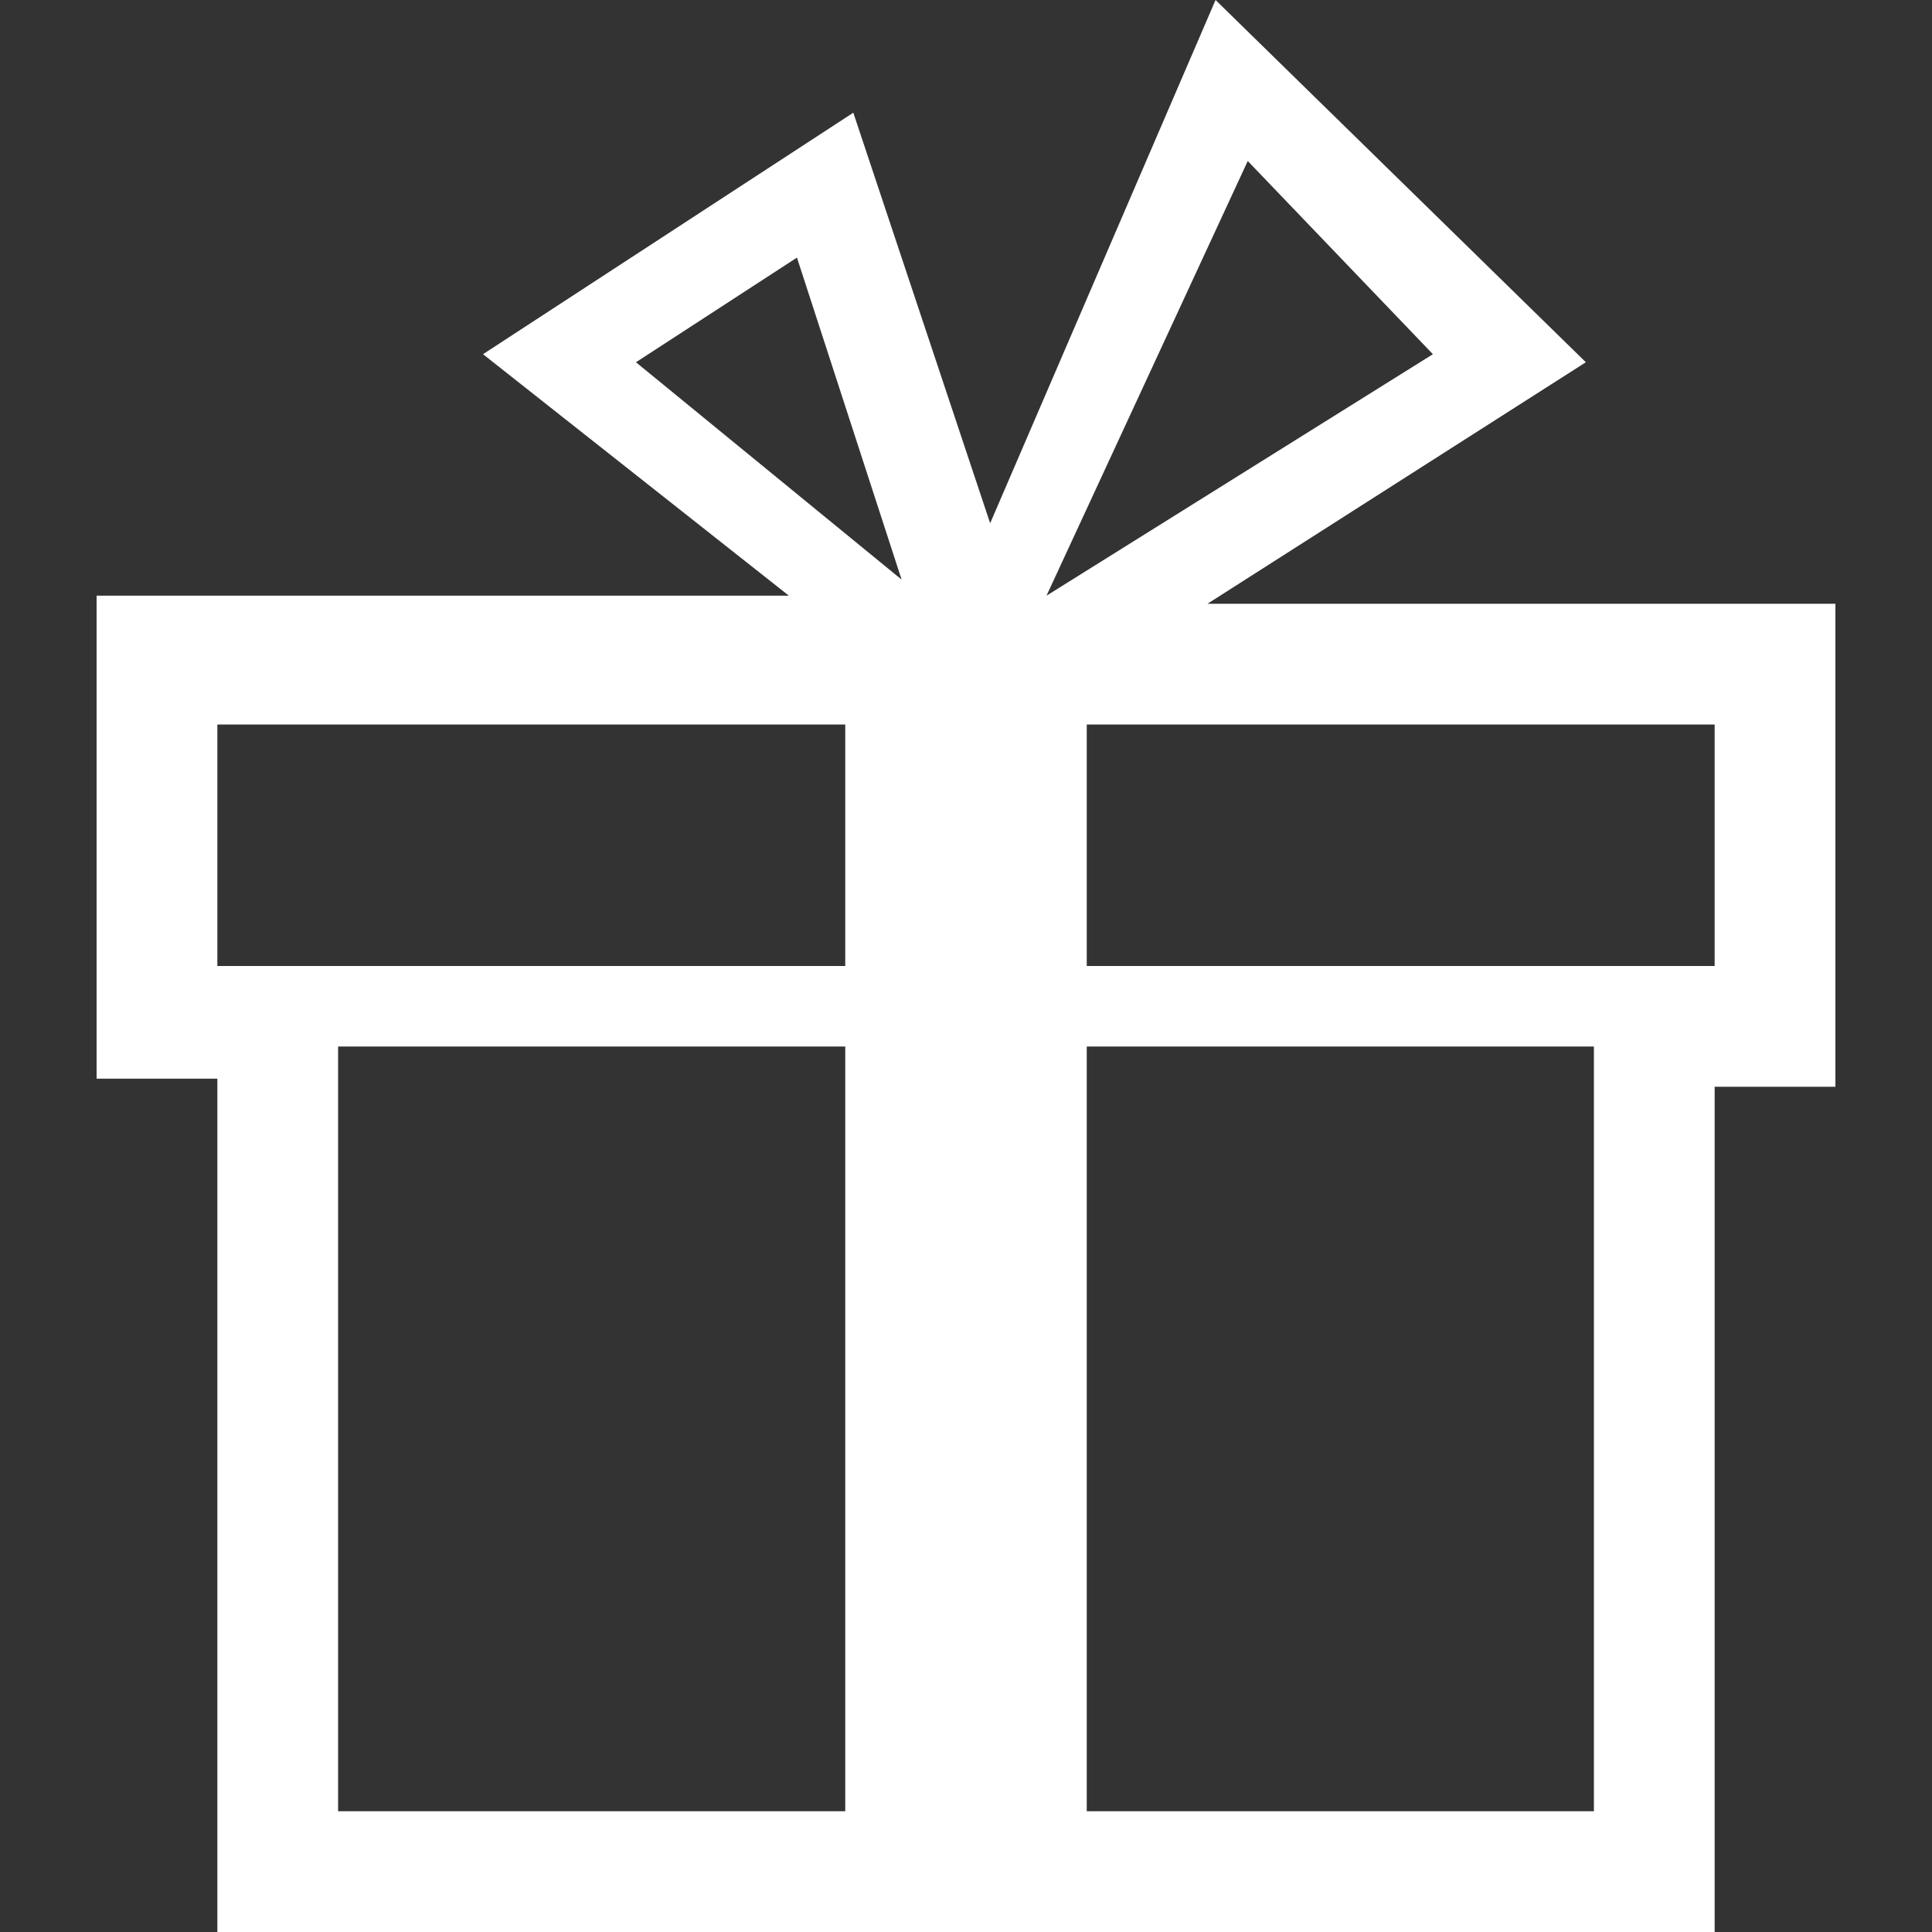 <?xml version="1.0" encoding="utf-8"?>
<!-- Generator: Adobe Illustrator 18.1.1, SVG Export Plug-In . SVG Version: 6.00 Build 0)  -->
<svg version="1.1" id="Layer_1" xmlns="http://www.w3.org/2000/svg" xmlns:xlink="http://www.w3.org/1999/xlink" x="0px" y="0px"
	 viewBox="0 0 24 24" enable-background="new 0 0 24 24" xml:space="preserve">
<rect x="0" y="0" width="24" height="24" fill="#333333" stroke="none"/>
<g>
	<path fill="#FFFFFF" d="M1.2,13.4v-6h8.6L6,4.4l4.6-3l1.7,5.1L15.1,0l4.6,4.5l-4.7,3h7.8v6h-1.5V24H2.7V13.4H1.2z M2.7,12h7.8V9
		H2.7V12z M4.2,22.5h6.3V13H4.2V22.5z M7.9,4.5l3.3,2.7l-1.3-4L7.9,4.5z M13,7.4l4.8-3L15.5,2L13,7.4z M13.5,12h7.8V9h-7.8V12z
		 M13.5,22.5h6.3V13h-6.3V22.5z"/>
</g>
</svg>
